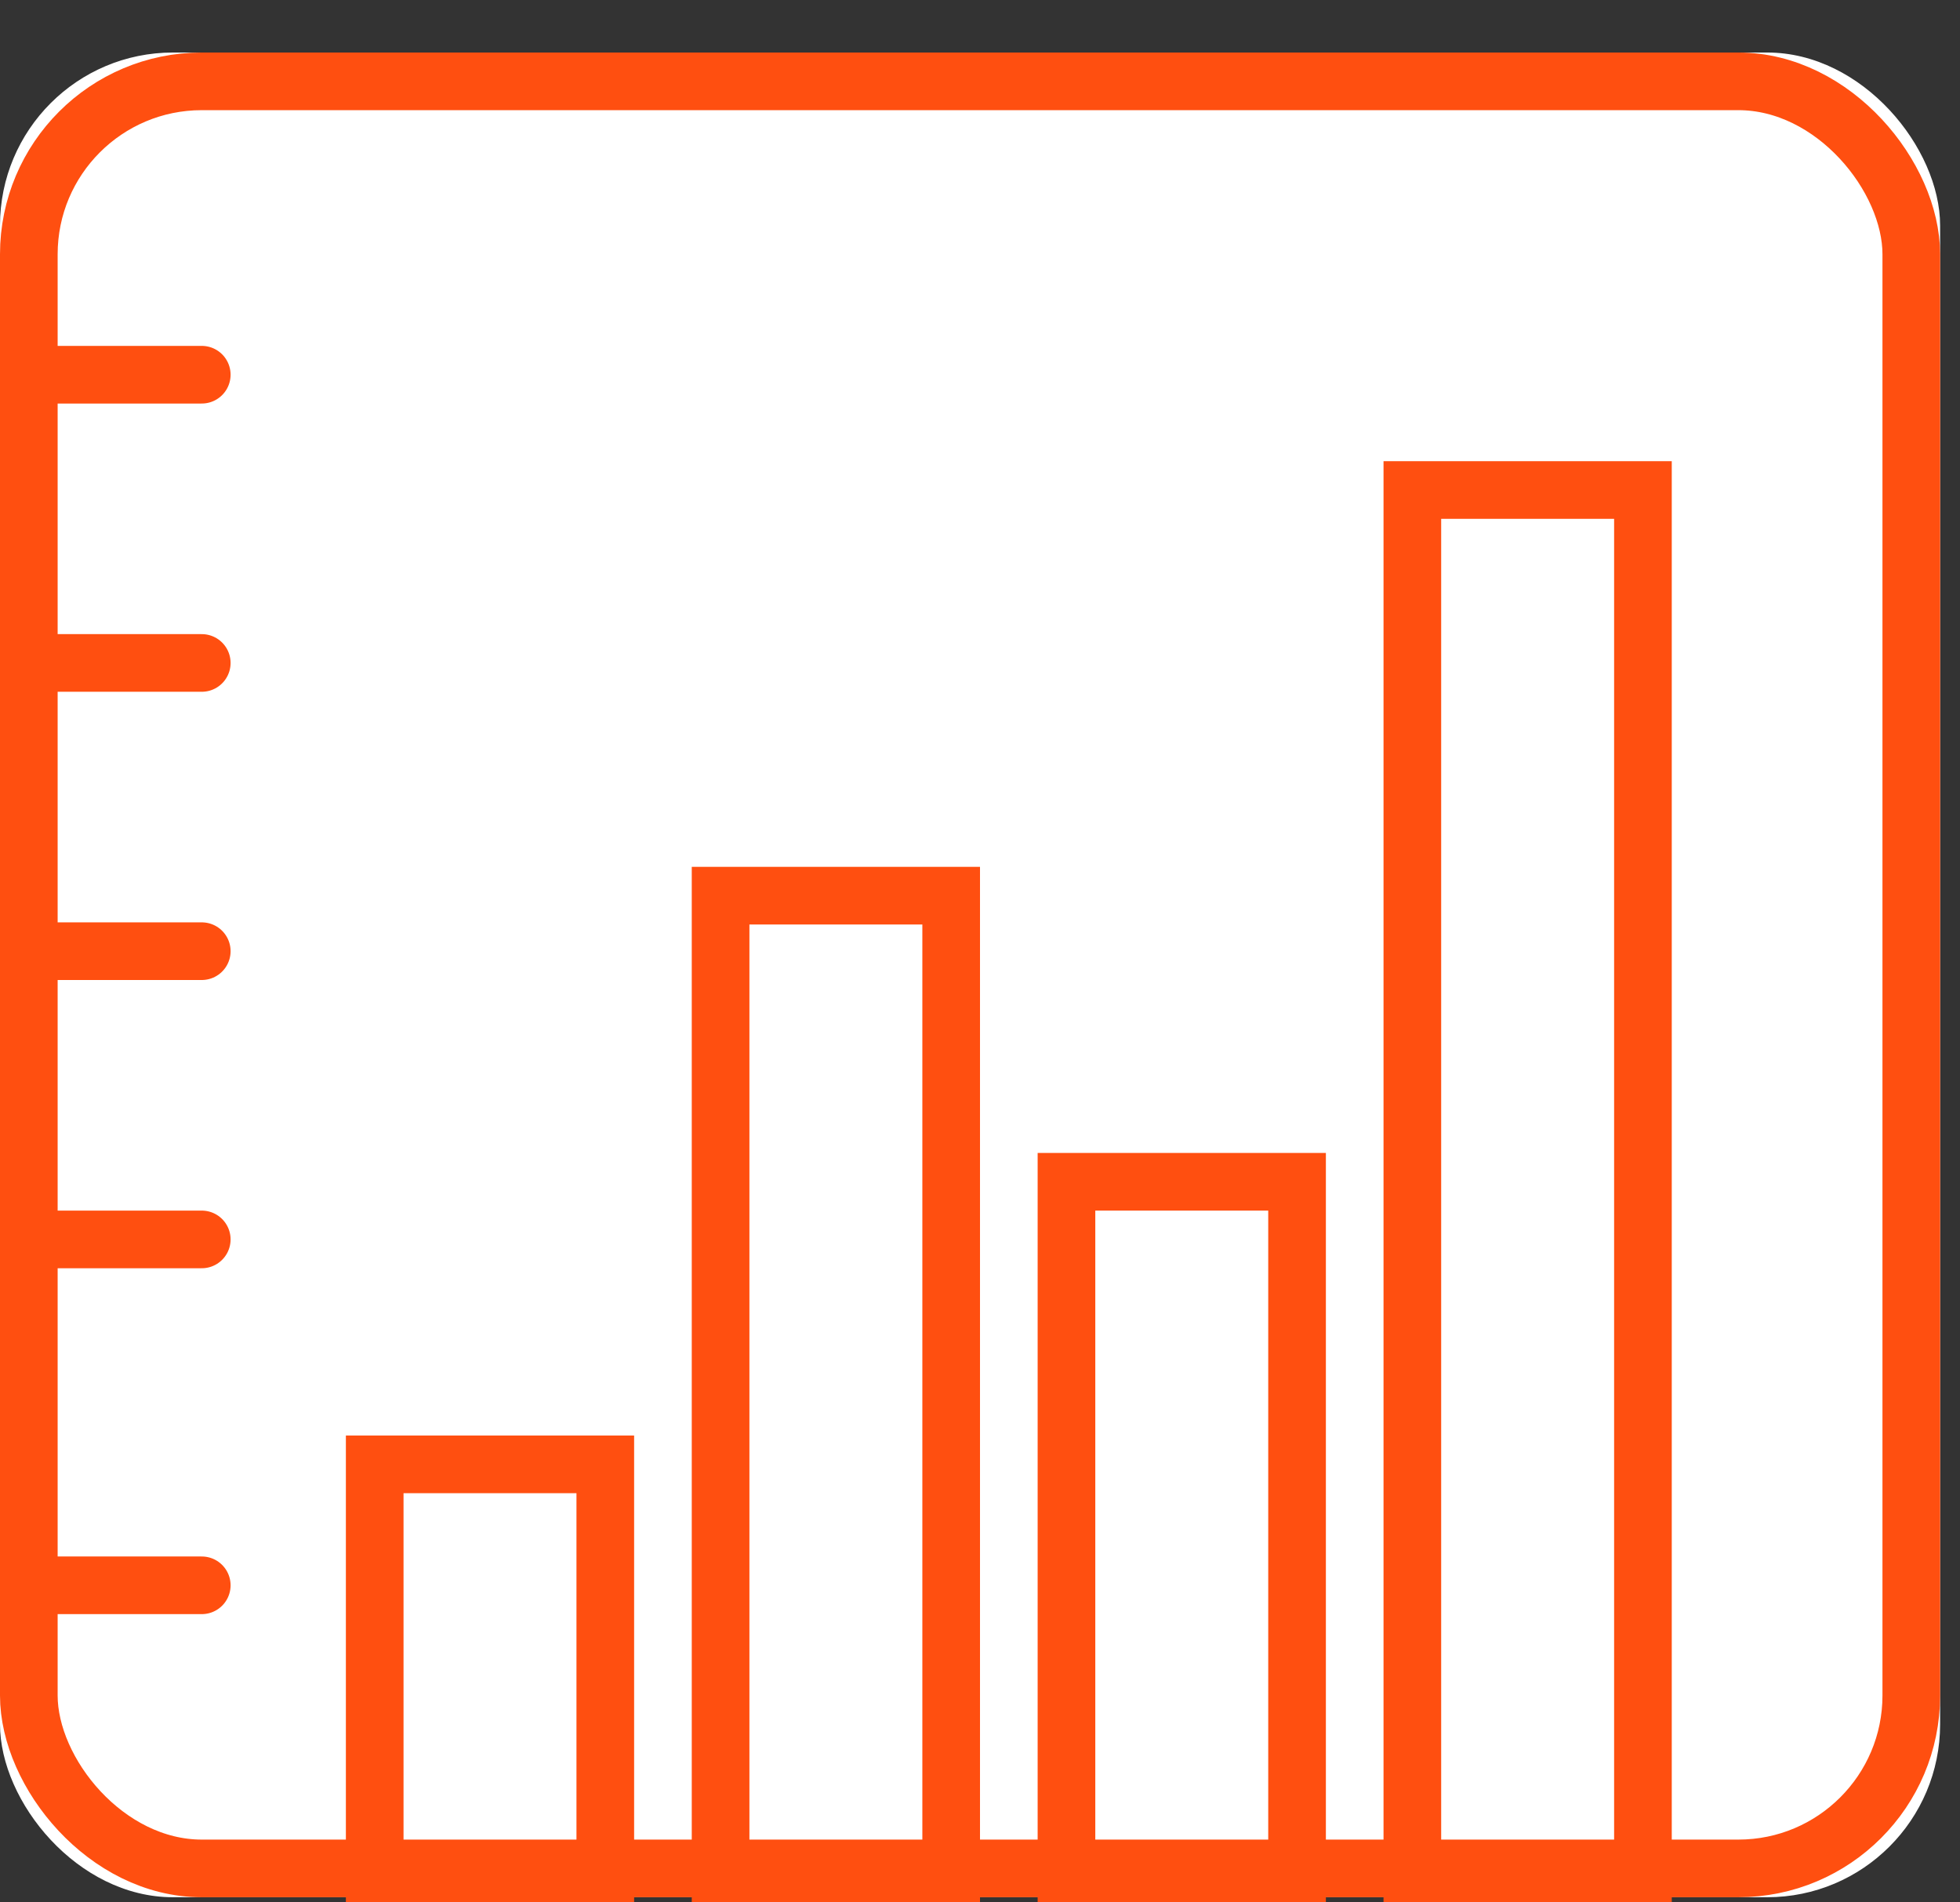 <?xml version="1.0" encoding="UTF-8"?>
<svg width="34px" height="33px" viewBox="0 0 34 33" version="1.1" xmlns="http://www.w3.org/2000/svg" xmlns:xlink="http://www.w3.org/1999/xlink">
    <rect x="0" y="0" width="34" height="33" fill="#333333" stroke="none"/>
    <!-- Generator: Sketch 46.1 (44463) - http://www.bohemiancoding.com/sketch -->
    <title>Icono calendario Copy</title>
    <desc>Created with Sketch.</desc>
    <defs>
        <rect id="path-1" x="0" y="2.911" width="33.655" height="32" rx="3"></rect>
    </defs>
    <g id="Page-1" stroke="none" stroke-width="1" fill="none" fill-rule="evenodd">
        <g id="productos-inicio-03" transform="translate(-154, -127)">
            <g id="Icono-finanzas" transform="translate(154, 125)">
                <g id="Rectangle">
                    <use fill="#FFFFFF" fill-rule="evenodd" xlink:href="#path-1"></use>
                    <rect stroke="#FF4F10" stroke-width="1" x="0.5" y="3.411" width="32.655" height="31" rx="3"></rect>
                </g>
                <rect id="Rectangle-5" stroke="#FF4F10" stroke-width="1" x="6.5" y="27.402" width="4" height="7.098"></rect>
                <rect id="Rectangle-5-Copy" stroke="#FF4F10" stroke-width="1" x="12.5" y="17.537" width="4" height="16.963"></rect>
                <rect id="Rectangle-5-Copy-2" stroke="#FF4F10" stroke-width="1" x="18.5" y="22.5" width="4" height="12"></rect>
                <rect id="Rectangle-5-Copy-3" stroke="#FF4F10" stroke-width="1" x="24.5" y="10.5" width="4" height="24"></rect>
                <path d="M0.5,8.5 L3.5,8.5" id="Line" stroke="#FF4F10" stroke-width="1" stroke-linecap="round"></path>
                <path d="M0.5,13.5 L3.5,13.5" id="Line-Copy" stroke="#FF4F10" stroke-width="1" stroke-linecap="round"></path>
                <path d="M0.5,18.5 L3.5,18.5" id="Line-Copy-3" stroke="#FF4F10" stroke-width="1" stroke-linecap="round"></path>
                <path d="M0.5,23.5 L3.5,23.5" id="Line-Copy-4" stroke="#FF4F10" stroke-width="1" stroke-linecap="round"></path>
                <path d="M0.5,29.5 L3.5,29.5" id="Line-Copy-5" stroke="#FF4F10" stroke-width="1" stroke-linecap="round"></path>
            </g>
        </g>
    </g>
</svg>